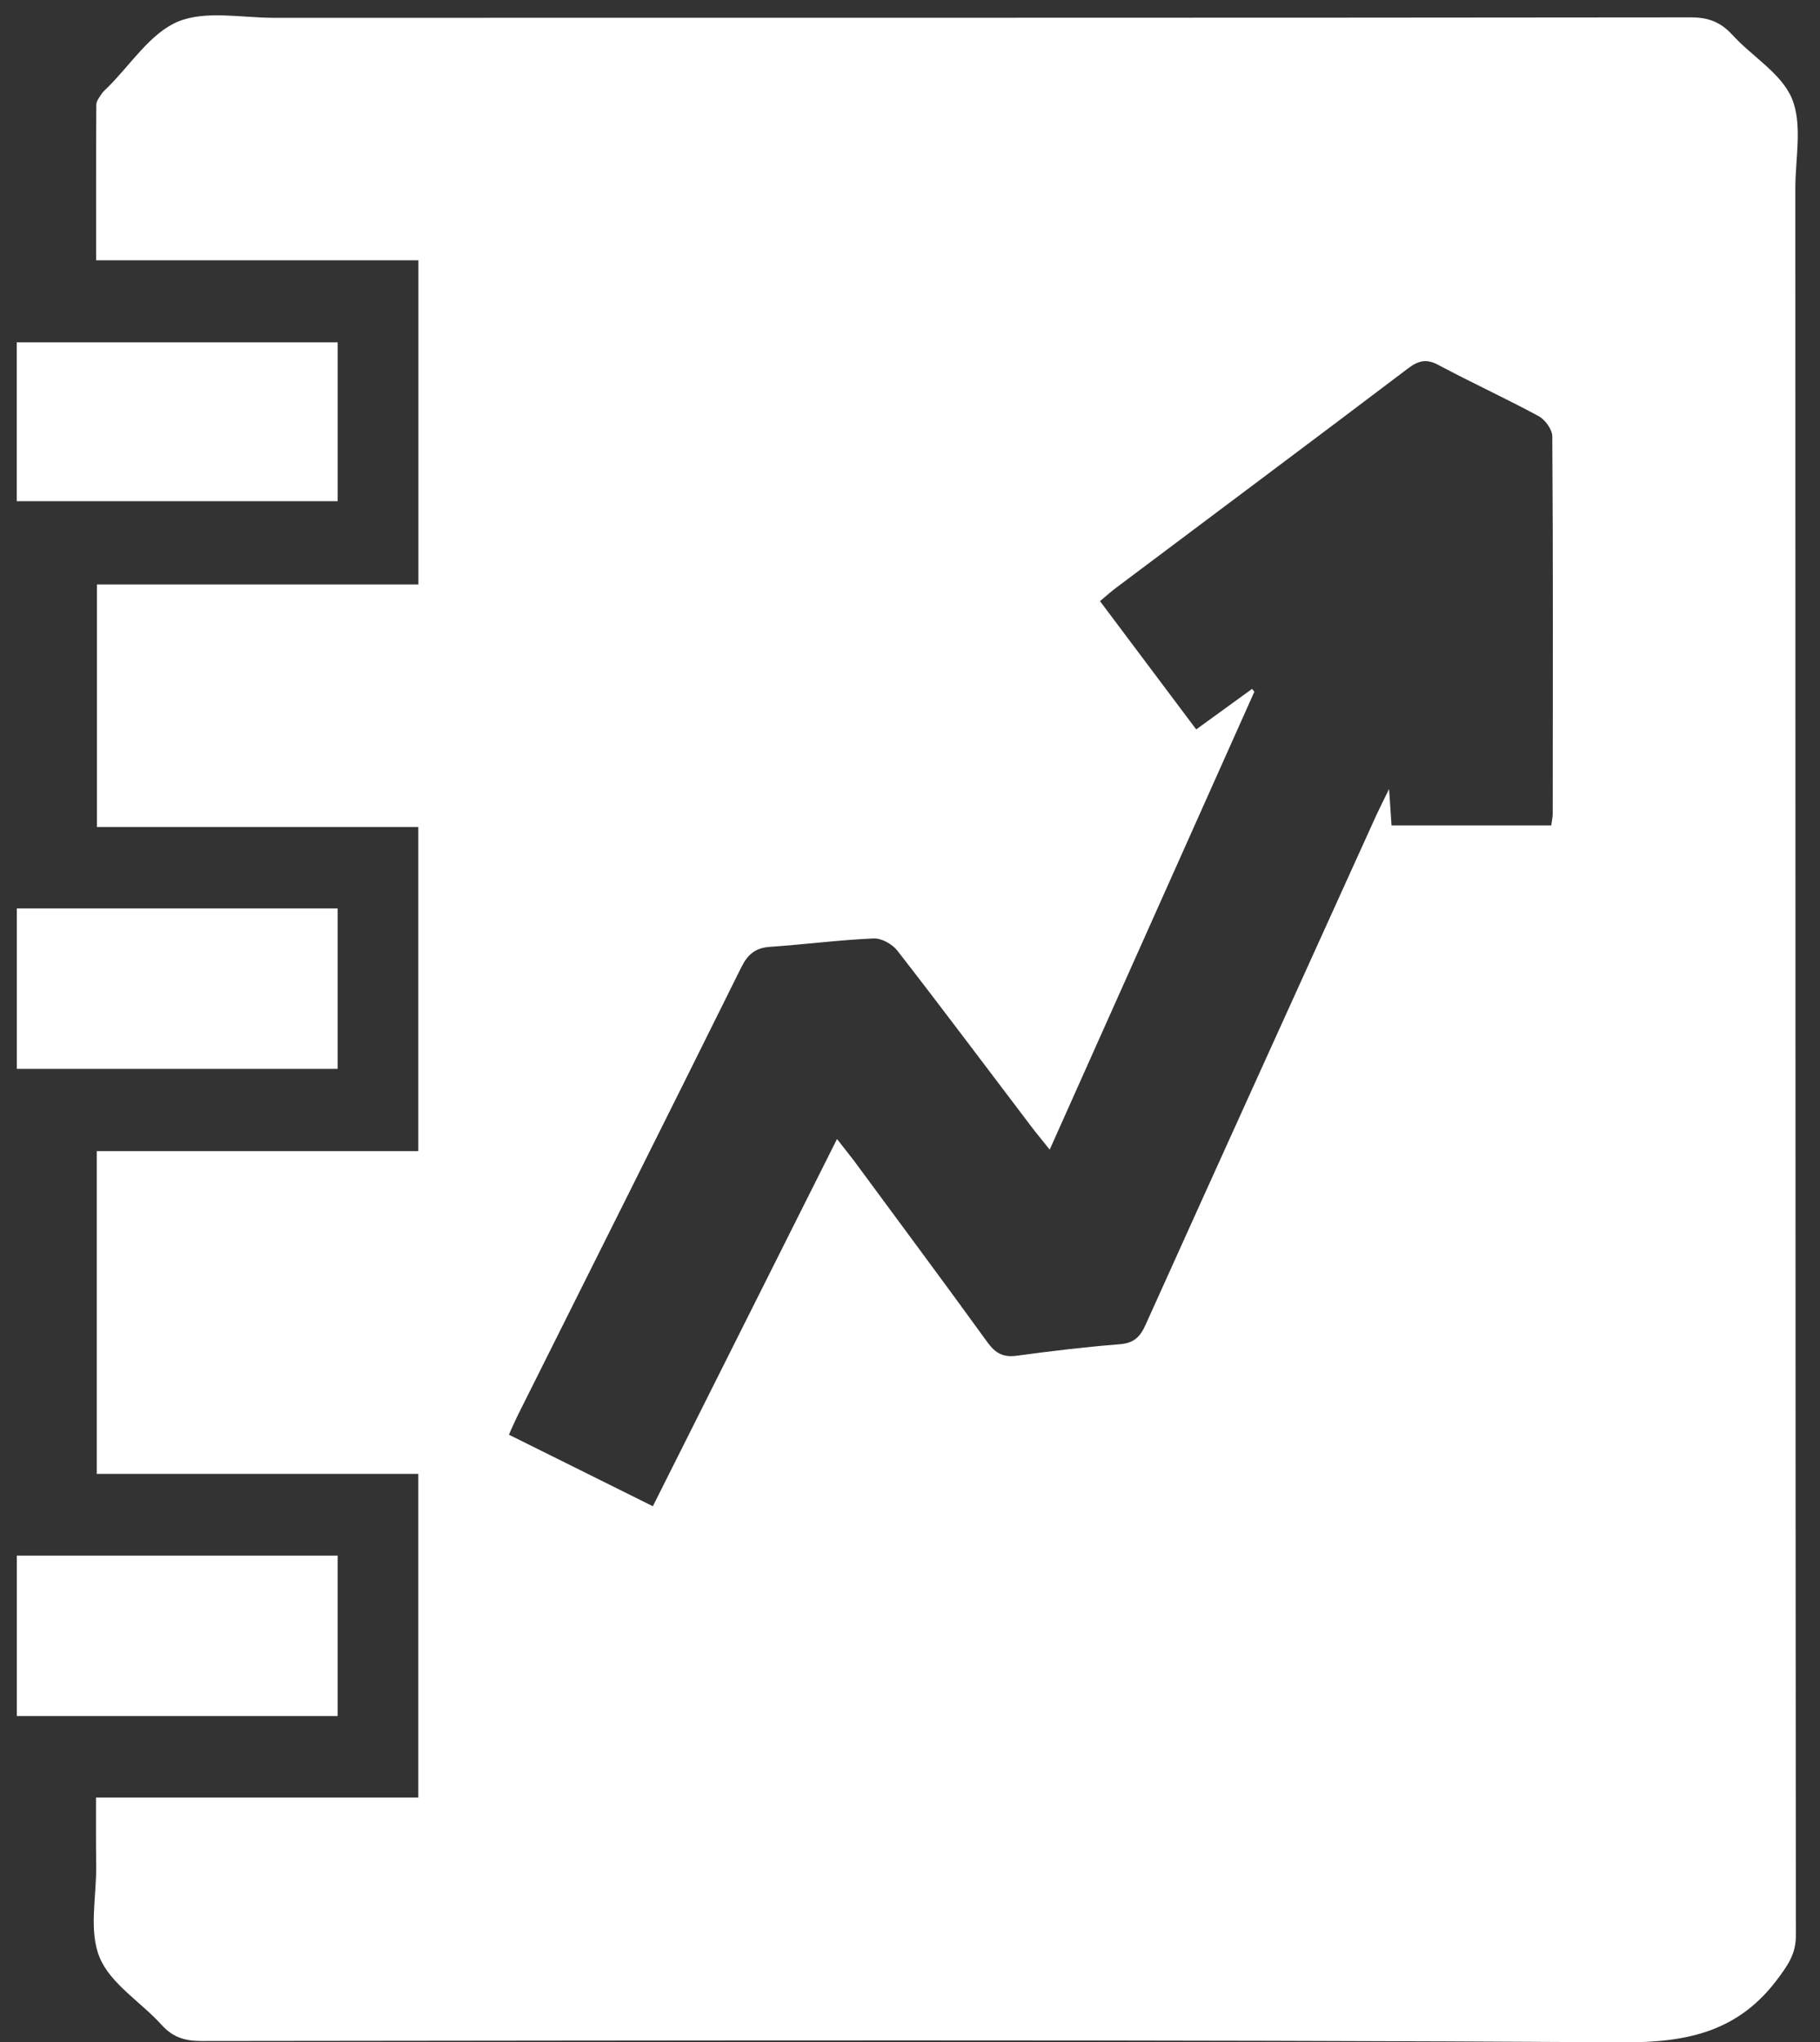 <?xml version="1.0" encoding="utf-8"?>
<!-- Generator: Adobe Illustrator 16.0.2, SVG Export Plug-In . SVG Version: 6.00 Build 0)  -->
<!DOCTYPE svg PUBLIC "-//W3C//DTD SVG 1.1//EN" "http://www.w3.org/Graphics/SVG/1.1/DTD/svg11.dtd">
<svg version="1.1" id="Слой_1" xmlns="http://www.w3.org/2000/svg" xmlns:xlink="http://www.w3.org/1999/xlink" x="0px" y="0px"
	 width="16.969px" height="19.042px" viewBox="3.313 0.438 16.969 19.042" enable-background="new 3.313 0.438 16.969 19.042"
	 xml:space="preserve">
<rect x="3.313" y="0.438" width="16.969" height="19.042" fill="#333333" stroke="none"/>
<g>
	<g>
		<path fill-rule="evenodd" clip-rule="evenodd" fill="#FFFFFF" d="M4.208,17.198c1.017,0,2.005,0,3.005,0c0-1.012,0-2,0-3.018
			c-1.002,0-1.996,0-2.998,0c0-1.013,0-1.997,0-3.009c0.998,0,1.991,0,2.998,0c0-1.017,0-2.006,0-3.022c-0.999,0-1.994,0-2.996,0
			c0-0.765,0-1.5,0-2.262c0.998,0,1.992,0,2.997,0c0-1.017,0-2.006,0-3.022c-0.997,0-1.991,0-3.005,0
			c0-0.501-0.001-0.976,0.002-1.45c0-0.035,0.029-0.071,0.051-0.104c0.014-0.021,0.036-0.039,0.055-0.058
			C4.531,1.041,4.713,0.749,4.971,0.64c0.258-0.107,0.592-0.036,0.894-0.036c4.405-0.001,8.81,0.001,13.215-0.004
			c0.162,0,0.275,0.044,0.384,0.162c0.184,0.203,0.46,0.361,0.557,0.597c0.099,0.242,0.031,0.554,0.031,0.835
			c0.002,5.431,0,10.861,0.005,16.292c0,0.162-0.067,0.264-0.158,0.387c-0.367,0.504-0.846,0.611-1.455,0.607
			c-4.418-0.027-8.837-0.016-13.255-0.012c-0.152,0-0.266-0.035-0.369-0.15c-0.192-0.213-0.477-0.383-0.578-0.629
			c-0.103-0.248-0.029-0.566-0.032-0.855C4.207,17.634,4.208,17.433,4.208,17.198z M13.1,11.157
			c-0.068-0.086-0.119-0.146-0.166-0.208c-0.418-0.55-0.831-1.103-1.254-1.647c-0.048-0.062-0.149-0.118-0.223-0.114
			c-0.321,0.014-0.641,0.056-0.962,0.078c-0.136,0.009-0.208,0.066-0.27,0.19c-0.692,1.397-1.392,2.792-2.089,4.187
			c-0.026,0.053-0.049,0.107-0.078,0.172c0.451,0.225,0.892,0.442,1.342,0.667c0.576-1.149,1.142-2.276,1.717-3.424
			c0.065,0.084,0.111,0.141,0.155,0.198c0.417,0.567,0.838,1.131,1.251,1.702c0.072,0.098,0.145,0.137,0.266,0.121
			c0.319-0.043,0.639-0.082,0.959-0.107c0.134-0.01,0.193-0.064,0.246-0.182c0.715-1.587,1.436-3.172,2.154-4.757
			c0.029-0.063,0.062-0.126,0.116-0.238c0.011,0.15,0.017,0.244,0.023,0.339c0.509,0,0.995,0,1.489,0
			c0.006-0.044,0.014-0.077,0.014-0.108c0.001-1.174,0.004-2.347-0.004-3.52c-0.001-0.065-0.068-0.157-0.129-0.189
			c-0.307-0.166-0.624-0.311-0.931-0.475c-0.114-0.062-0.188-0.042-0.285,0.031c-0.903,0.684-1.811,1.361-2.716,2.041
			c-0.053,0.039-0.101,0.083-0.156,0.129c0.305,0.407,0.601,0.801,0.897,1.196c0.187-0.135,0.353-0.256,0.521-0.378
			c0.007,0.01,0.014,0.018,0.021,0.027C14.377,8.301,13.744,9.716,13.1,11.157z"/>
		<path fill-rule="evenodd" clip-rule="evenodd" fill="#FFFFFF" d="M3.469,5.111c0-0.5,0-0.987,0-1.481c1,0,1.989,0,2.992,0
			c0,0.49,0,0.977,0,1.481C5.471,5.111,4.479,5.111,3.469,5.111z"/>
		<path fill-rule="evenodd" clip-rule="evenodd" fill="#FFFFFF" d="M3.47,8.908c1.002,0,1.99,0,2.991,0c0,0.502,0,0.994,0,1.496
			c-1.001,0-1.99,0-2.991,0C3.47,9.902,3.47,9.41,3.47,8.908z"/>
		<path fill-rule="evenodd" clip-rule="evenodd" fill="#FFFFFF" d="M6.461,14.942c0,0.502,0,0.994,0,1.496c-1.001,0-1.989,0-2.991,0
			c0-0.502,0-0.994,0-1.496C4.471,14.942,5.46,14.942,6.461,14.942z"/>
	</g>
</g>
</svg>
